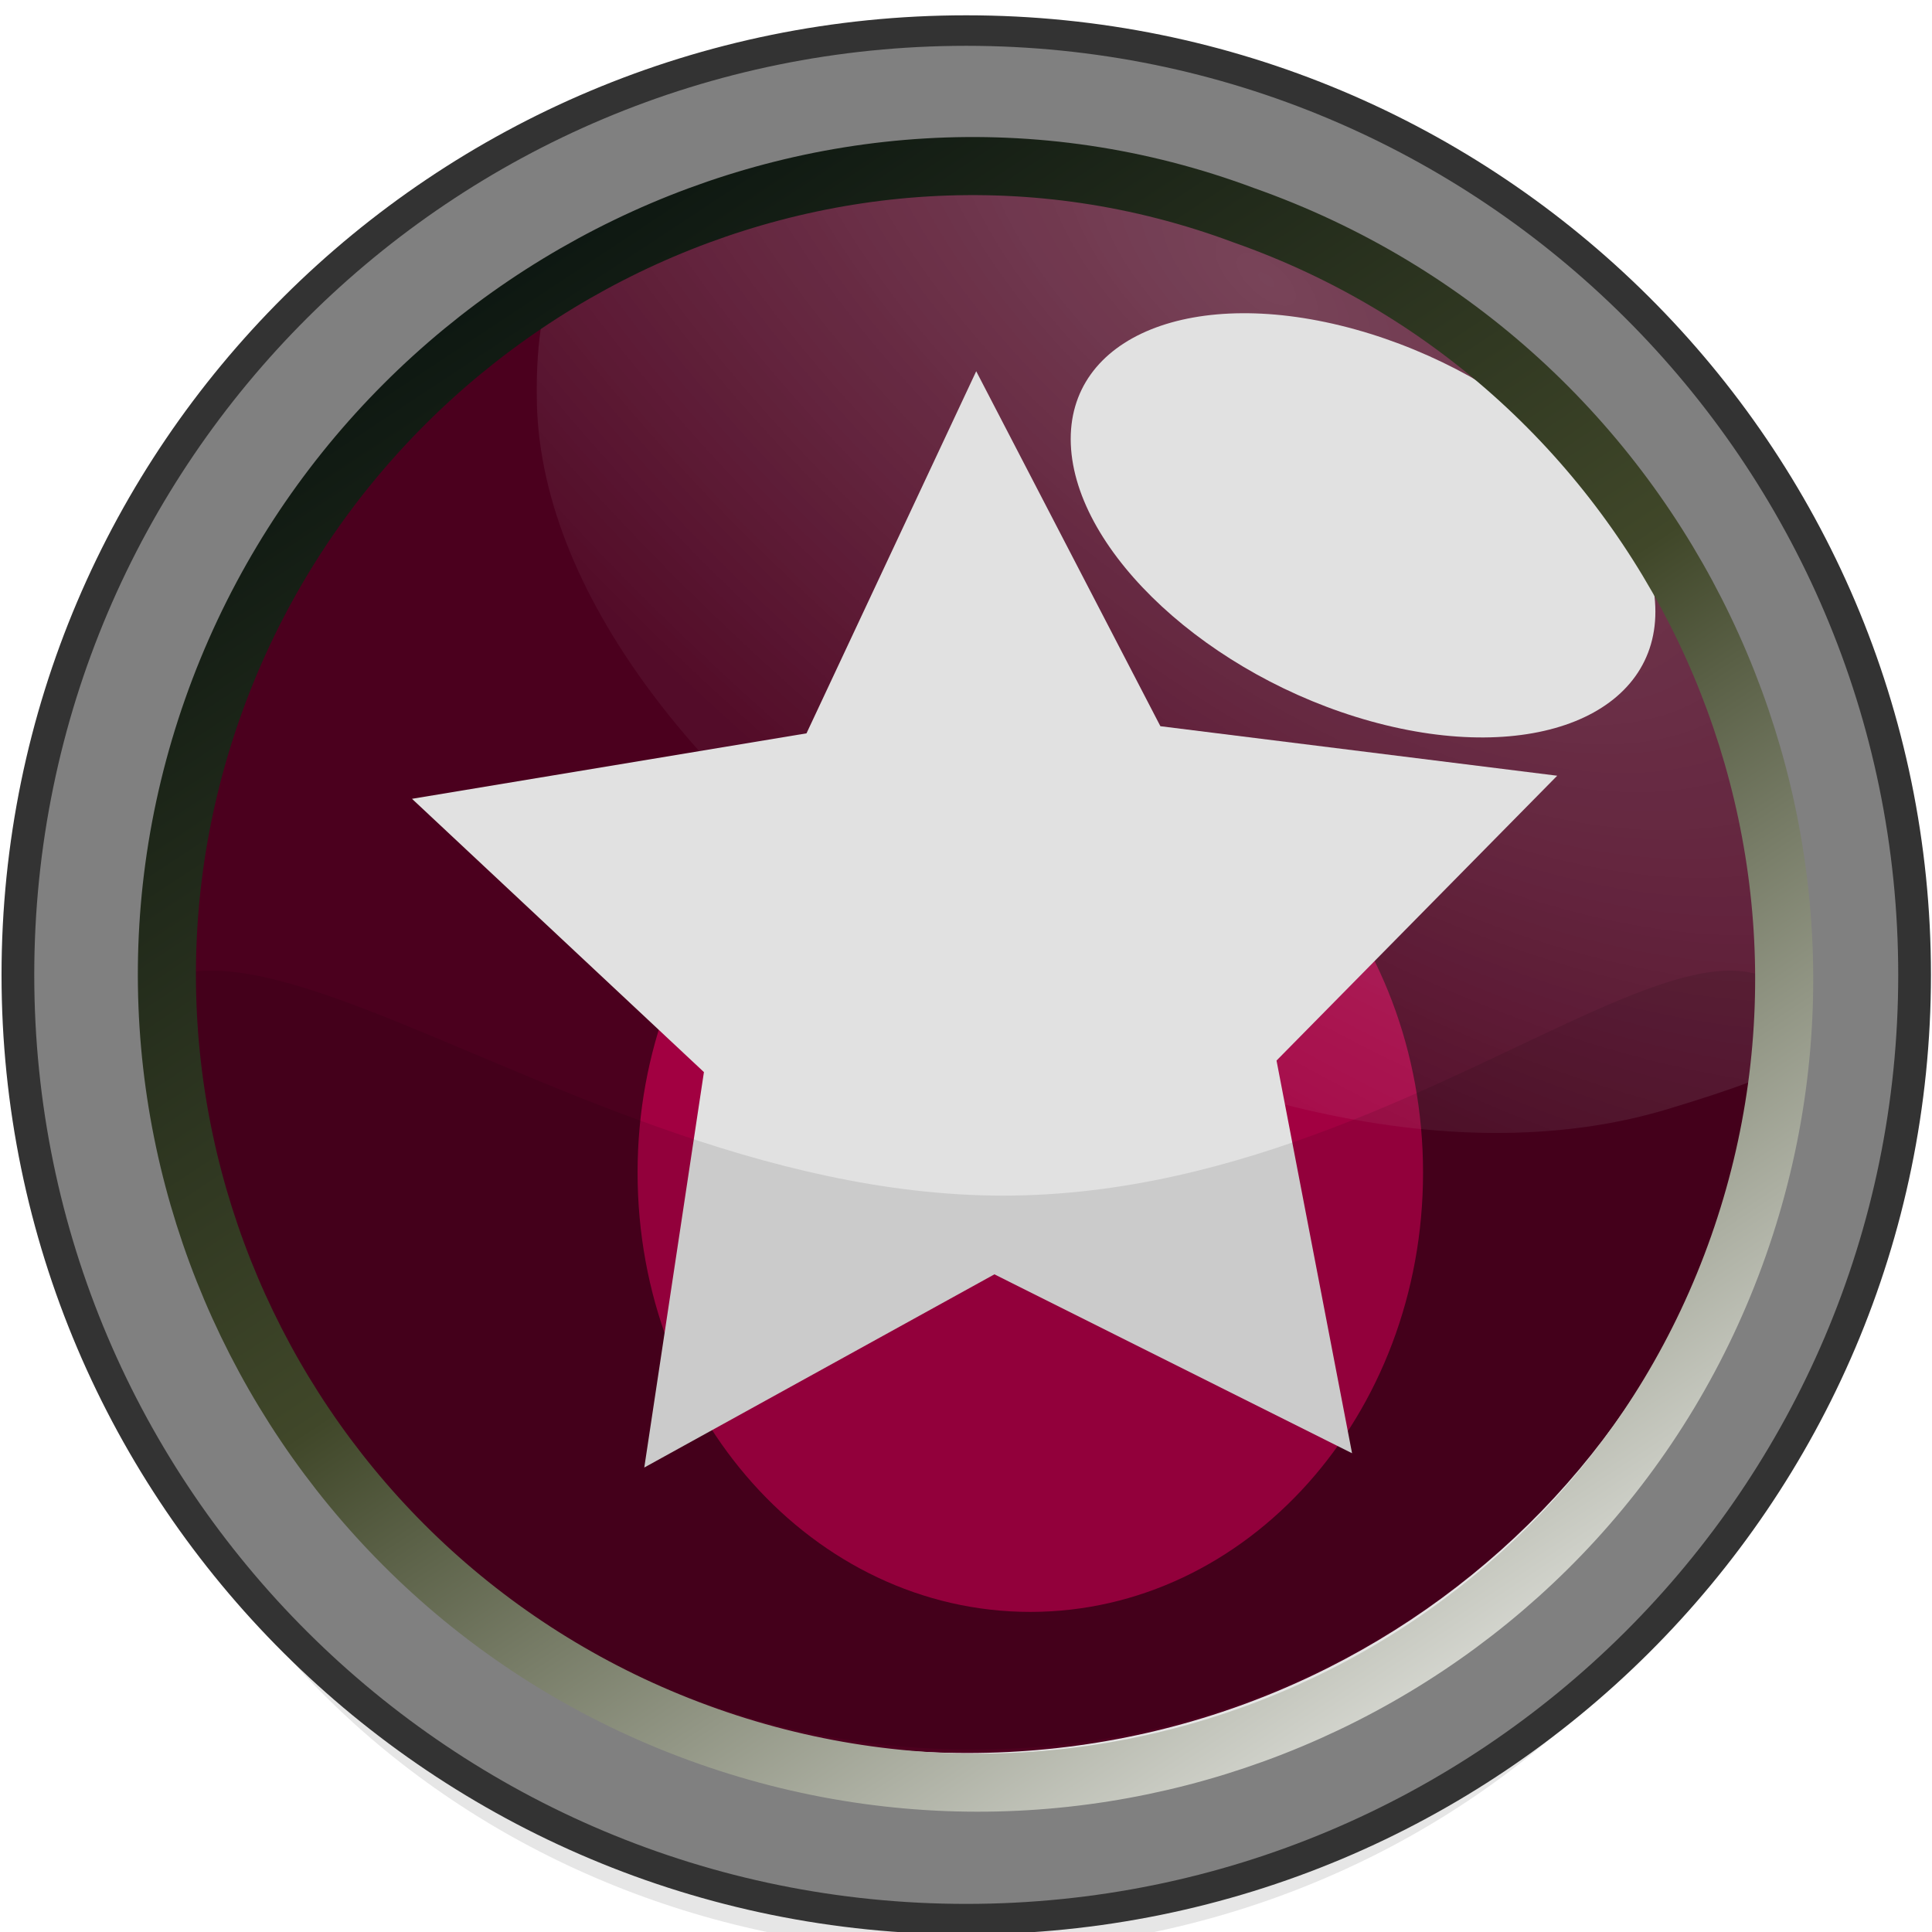 <?xml version="1.0" encoding="UTF-8" standalone="no"?>
<!-- Created with Inkscape (http://www.inkscape.org/) -->

<svg
   xmlns:dc="http://purl.org/dc/elements/1.1/"
   xmlns:cc="http://creativecommons.org/ns#"
   xmlns:rdf="http://www.w3.org/1999/02/22-rdf-syntax-ns#"
   xmlns:svg="http://www.w3.org/2000/svg"
   xmlns="http://www.w3.org/2000/svg"
   xmlns:xlink="http://www.w3.org/1999/xlink"
   xmlns:sodipodi="http://sodipodi.sourceforge.net/DTD/sodipodi-0.dtd"
   xmlns:inkscape="http://www.inkscape.org/namespaces/inkscape"
   width="128"
   height="128"
   id="svg2700"
   sodipodi:version="0.32"
   inkscape:version="0.48.0 r9654"
   sodipodi:docname="roundStar.svg"
   inkscape:output_extension="org.inkscape.output.svg.inkscape"
   version="1.0"
   style="display:inline">
  <defs
     id="defs2702">
    <filter
       height="2.055"
       y="-0.527"
       width="2.126"
       x="-0.563"
       id="filter3295"
       inkscape:collect="always"
       color-interpolation-filters="sRGB">
      <feGaussianBlur
         id="feGaussianBlur3297"
         stdDeviation="6.161"
         inkscape:collect="always" />
    </filter>
    <filter
       height="1.277"
       y="-0.138"
       width="1.265"
       x="-0.133"
       id="filter3205"
       inkscape:collect="always"
       color-interpolation-filters="sRGB">
      <feGaussianBlur
         id="feGaussianBlur3207"
         stdDeviation="1.329"
         inkscape:collect="always" />
    </filter>
    <linearGradient
       id="linearGradient3168">
      <stop
         style="stop-color:#ffffff;stop-opacity:1;"
         offset="0"
         id="stop3170" />
      <stop
         id="stop5123"
         offset="0.5"
         style="stop-color:#404729;stop-opacity:1;" />
      <stop
         style="stop-color:#000b0b;stop-opacity:1;"
         offset="1"
         id="stop3172" />
    </linearGradient>
    <linearGradient
       id="linearGradient3217">
      <stop
         id="stop3219"
         offset="0"
         style="stop-color:#ffffff;stop-opacity:1;" />
      <stop
         id="stop3221"
         offset="1"
         style="stop-color:#ffffff;stop-opacity:0.181;" />
    </linearGradient>
    <linearGradient
       inkscape:collect="always"
       xlink:href="#linearGradient3168"
       id="linearGradient3071"
       gradientUnits="userSpaceOnUse"
       x1="-8.252"
       y1="18.717"
       x2="14.679"
       y2="-9.788"
       gradientTransform="matrix(1.349,-3.831,3.605,1.27,42.278,9.414)" />
    <radialGradient
       inkscape:collect="always"
       xlink:href="#linearGradient3217"
       id="radialGradient3882"
       gradientUnits="userSpaceOnUse"
       gradientTransform="matrix(-1.582,-0.108,-0.766,-1.886,62.234,19.342)"
       cx="22.442"
       cy="5.595"
       fx="22.442"
       fy="5.595"
       r="11.964" />
    <filter
       inkscape:collect="always"
       id="filter3969"
       x="-0.47"
       width="1.941"
       y="-0.729"
       height="2.457"
       color-interpolation-filters="sRGB">
      <feGaussianBlur
         inkscape:collect="always"
         stdDeviation="1.038"
         id="feGaussianBlur3971" />
    </filter>
  </defs>
  <sodipodi:namedview
     id="base"
     pagecolor="#ffffff"
     bordercolor="#666666"
     borderopacity="1.0"
     inkscape:pageopacity="0.0"
     inkscape:pageshadow="2"
     inkscape:zoom="2.0195313"
     inkscape:cx="29.090911"
     inkscape:cy="32.263742"
     inkscape:current-layer="layer6"
     showgrid="true"
     inkscape:document-units="px"
     inkscape:grid-bbox="true"
     inkscape:window-width="1360"
     inkscape:window-height="706"
     inkscape:window-x="-8"
     inkscape:window-y="-8"
     inkscape:window-maximized="1" />
  <g
     inkscape:groupmode="layer"
     id="layer2"
     inkscape:label="main color"
     style="display:inline"
     transform="translate(0,64)">
    <path
       sodipodi:type="arc"
       style="fill:#550022;fill-opacity:1;stroke:none;display:inline"
       id="path2393"
       sodipodi:cx="3.8400393"
       sodipodi:cy="4.7625117"
       sodipodi:rx="13.127576"
       sodipodi:ry="14.020609"
       d="m 16.968,4.763 c 0,7.743 -5.877,14.021 -13.128,14.021 -7.25,0 -13.128,-6.277 -13.128,-14.021 0,-7.743 5.877,-14.021 13.128,-14.021 7.25,0 13.128,6.277 13.128,14.021 z"
       transform="matrix(4.004,0,0,3.685,48.699,-17.076)" />
  </g>
  <g
     inkscape:groupmode="layer"
     id="layer5"
     inkscape:label="design glow"
     style="display:inline"
     transform="translate(0,64)">
    <path
       sodipodi:type="arc"
       style="opacity:0.763;fill:#ff0066;fill-opacity:1;stroke:none;display:inline;filter:url(#filter3295)"
       id="path3387"
       sodipodi:cx="3.8400393"
       sodipodi:cy="4.7625117"
       sodipodi:rx="13.127576"
       sodipodi:ry="14.020609"
       d="m 16.968,4.763 c 0,7.743 -5.877,14.021 -13.128,14.021 -7.25,0 -13.128,-6.277 -13.128,-14.021 0,-7.743 5.877,-14.021 13.128,-14.021 7.25,0 13.128,6.277 13.128,14.021 z"
       transform="matrix(1.982,0,0,2.076,60.65,3.797)" />
    <path
       sodipodi:type="arc"
       style="fill:#ffffff;fill-opacity:1;stroke:none;display:inline;filter:url(#filter3969)"
       id="path3193"
       sodipodi:cx="11.296861"
       sodipodi:cy="11.90677"
       sodipodi:rx="2.9916587"
       sodipodi:ry="1.2502455"
       d="m 14.289,11.907 c 0,0.69 -1.339,1.25 -2.992,1.25 -1.652,0 -2.992,-0.56 -2.992,-1.25 0,-0.69 1.339,-1.25 2.992,-1.25 1.652,0 2.992,0.56 2.992,1.25 z"
       transform="matrix(6.471,1.795,0.415,10.386,12.261,-173.139)"
       inkscape:transform-center-x="-4.2543051" />
    <path
       style="opacity:0.55;fill:url(#radialGradient3882);fill-opacity:1;stroke:none;display:inline;filter:url(#filter3205)"
       d="m 30.159,13.718 c 0.722,7.624 1.722,8.099 -3.747,9.783 C 17.327,26.298 6.123,17.2 7.751,9.035 8.808,3.735 12.086,2.884 19.825,3.602 24.933,4.075 29.333,6.946 30.159,13.718 z"
       id="path3169"
       sodipodi:nodetypes="csssc"
       transform="matrix(3.426,0.022,0.759,3.203,2.159,-66.372)"
       inkscape:connector-curvature="0" />
  </g>
  <g
     inkscape:groupmode="layer"
     id="layer8"
     inkscape:label="featured sign"
     style="display:inline"
     transform="translate(0,64)">
    <path
       sodipodi:type="star"
       style="color:#000000;fill:#ffffff;fill-opacity:1;stroke:none;stroke-width:0.66;marker:none;visibility:visible;display:inline;overflow:visible;enable-background:accumulate"
       id="path4358"
       sodipodi:sides="5"
       sodipodi:cx="-43.066498"
       sodipodi:cy="23.734577"
       sodipodi:r1="28.116117"
       sodipodi:r2="14.058059"
       sodipodi:arg1="0.92231394"
       sodipodi:arg2="1.5506325"
       inkscape:flatsided="false"
       inkscape:rounded="0"
       inkscape:randomized="0"
       d="m -26.085,46.143 -16.698,-8.353 -16.348,9.02 2.785,-18.462 -13.63,-12.76 18.419,-3.057 7.924,-16.906 8.599,16.573 18.527,2.312 -13.105,13.299 z"
       inkscape:transform-center-x="0.2486735"
       inkscape:transform-center-y="-3.5737796"
       transform="matrix(1.419,0,0,1.419,126.592,-33.196)" />
  </g>
  <g
     inkscape:groupmode="layer"
     id="layer6"
     inkscape:label="matte"
     style="display:inline"
     transform="translate(0,64)">
    <path
       sodipodi:type="arc"
       style="opacity:0.118;fill:#000000;fill-opacity:1;fill-rule:evenodd;stroke:none;stroke-width:0.5;marker:none;visibility:visible;display:inline;overflow:visible;enable-background:accumulate"
       id="path3847"
       sodipodi:cx="37.155247"
       sodipodi:cy="43.815315"
       sodipodi:rx="24.813021"
       sodipodi:ry="24.813021"
       d="m 61.968,43.815 c 0,13.704 -11.109,24.813 -24.813,24.813 -13.704,0 -24.813,-11.109 -24.813,-24.813 0,-13.704 11.109,-24.813 24.813,-24.813 13.704,0 24.813,11.109 24.813,24.813 z"
       transform="matrix(2.113,0,0,2.087,-14.065,-91.314)" />
    <path
       style="opacity:0.1;fill:#000000;fill-opacity:1;fill-rule:evenodd;stroke:none;stroke-width:1.035;marker:none;visibility:visible;display:inline;overflow:visible;enable-background:accumulate"
       d="m 120.975,12.598 c 0,-29.107 -22.87,2.615 -54.515,2.615 -31.644,0 -60.138,-31.721 -60.138,-2.615 0,29.107 25.682,52.73 57.326,52.73 31.644,0 57.326,-23.623 57.326,-52.73 z"
       id="path3849"
       sodipodi:nodetypes="csssc"
       inkscape:connector-curvature="0" />
  </g>
  <g
     id="layer1"
     inkscape:label="outer rings"
     inkscape:groupmode="layer"
     style="display:inline"
     transform="translate(0,64)">
    <path
       sodipodi:type="arc"
       style="fill:none;stroke:#808080;stroke-width:1.751;stroke-miterlimit:4;stroke-opacity:1;stroke-dasharray:none"
       id="path2386"
       sodipodi:cx="3.8400393"
       sodipodi:cy="4.7625117"
       sodipodi:rx="13.127576"
       sodipodi:ry="14.020609"
       d="m 16.968,4.763 c 0,7.743 -5.877,14.021 -13.128,14.021 -7.25,0 -13.128,-6.277 -13.128,-14.021 0,-7.743 5.877,-14.021 13.128,-14.021 7.25,0 13.128,6.277 13.128,14.021 z"
       transform="matrix(4.445,0,0,4.158,47.116,-19.133)" />
    <path
       sodipodi:type="arc"
       style="fill:none;stroke:#333333;stroke-width:0.453;stroke-miterlimit:4;stroke-opacity:1;stroke-dasharray:none;display:inline"
       id="path24405"
       sodipodi:cx="3.8400393"
       sodipodi:cy="4.7625117"
       sodipodi:rx="13.127576"
       sodipodi:ry="14.020609"
       d="m 16.968,4.763 c 0,7.743 -5.877,14.021 -13.128,14.021 -7.25,0 -13.128,-6.277 -13.128,-14.021 0,-7.743 5.877,-14.021 13.128,-14.021 7.25,0 13.128,6.277 13.128,14.021 z"
       transform="matrix(4.786,0,0,4.462,45.638,-20.666)" />
    <path
       style="fill:none;stroke:url(#linearGradient3071);stroke-width:3.848;stroke-miterlimit:4;stroke-opacity:1;stroke-dasharray:none"
       d="M 82.407,-49.739 C 110.31,-39.914 124.951,-9.208 115.177,18.55 105.402,46.309 74.823,60.863 46.92,51.038 19.018,41.213 4.305,10.71 14.079,-17.049 23.854,-44.808 54.694,-60.104 82.407,-49.739 z"
       id="path2391"
       sodipodi:nodetypes="csssc"
       inkscape:connector-curvature="0" />
  </g>
</svg>
